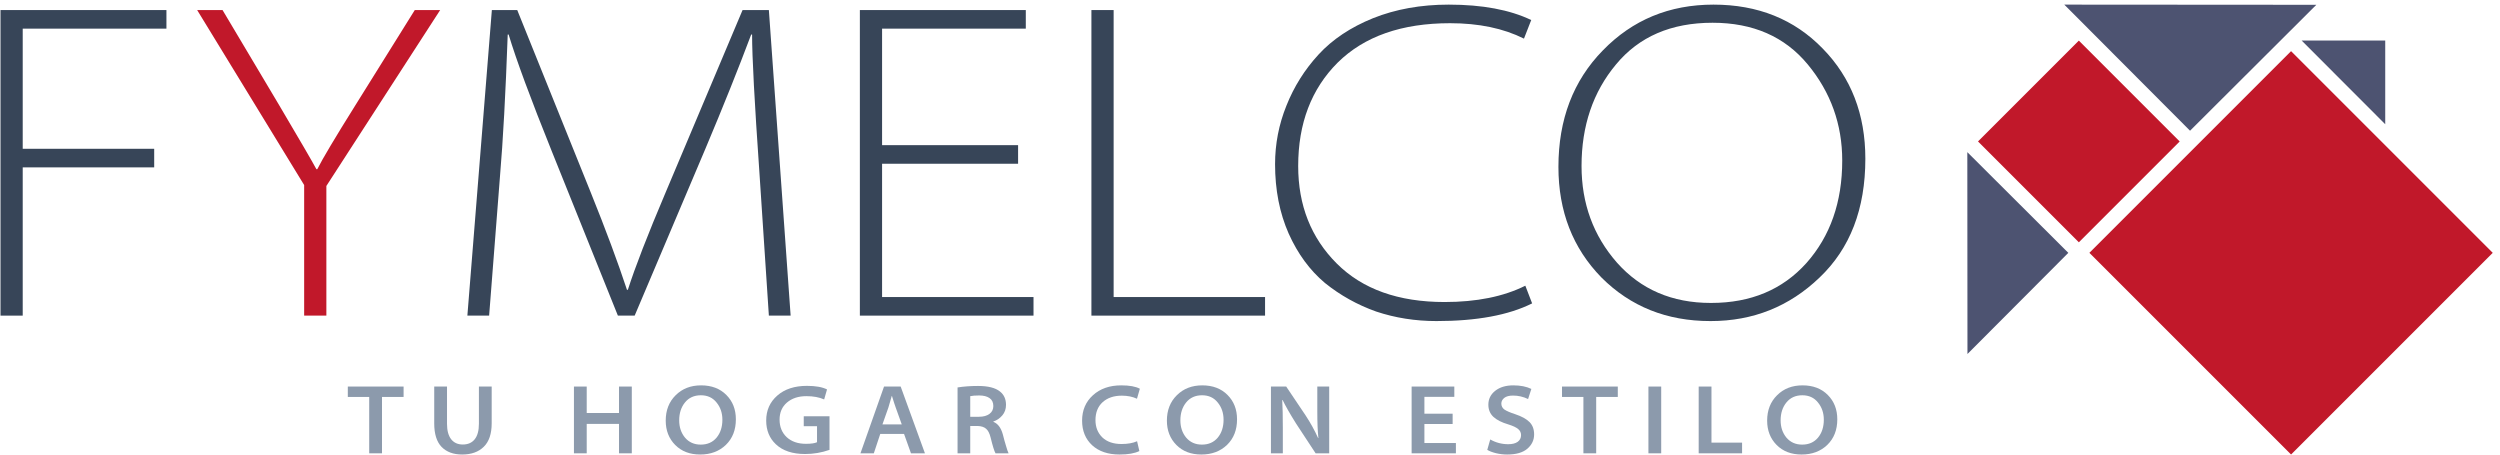 <svg width="335" height="61" viewBox="0 0 335 61" fill="none" xmlns="http://www.w3.org/2000/svg">
<path d="M0.067 42.294V1.348H22.302V3.838H3.044V19.937H20.662V22.428H3.044V42.294H0.067Z" fill="#374558"/>
<path d="M43.733 42.294H40.757V24.797L26.419 1.348H29.821L37.415 14.105C40.169 18.763 41.83 21.618 42.397 22.671H42.518C43.207 21.294 44.908 18.439 47.621 14.105L55.58 1.348H58.982L43.733 24.919V42.294Z" fill="#C1182A"/>
<path d="M103.028 42.294L101.752 22.975C101.104 13.7 100.78 7.585 100.78 4.628H100.658C98.957 9.164 96.912 14.267 94.522 19.937L85.045 42.294H82.797L73.928 20.241C71.093 13.194 69.169 7.99 68.156 4.628H68.035C67.751 12.526 67.407 18.844 67.002 23.582L65.544 42.294H62.628L65.909 1.348H69.311L79.152 25.77C81.177 30.792 82.797 35.145 84.012 38.831H84.134C85.106 35.794 86.787 31.46 89.176 25.83L99.504 1.348H103.028L105.944 42.294H103.028Z" fill="#374558"/>
<path d="M136.424 19.451V21.942H118.199V39.803H138.49V42.294H115.222V1.348H137.457V3.838H118.199V19.451H136.424Z" fill="#374558"/>
<path d="M146.25 42.294V1.348H149.227V39.803H169.518V42.294H146.25Z" fill="#374558"/>
<path d="M204.394 38.284L205.305 40.654C202.146 42.233 197.873 43.023 192.487 43.023C189.652 43.023 186.958 42.598 184.407 41.747C181.896 40.856 179.607 39.58 177.542 37.92C175.517 36.219 173.897 34.011 172.682 31.298C171.467 28.544 170.859 25.446 170.859 22.003C170.859 19.289 171.365 16.677 172.378 14.166C173.39 11.614 174.828 9.326 176.691 7.301C178.554 5.276 180.984 3.656 183.981 2.441C187.019 1.226 190.401 0.619 194.127 0.619C198.623 0.619 202.308 1.307 205.184 2.684L204.212 5.175C201.458 3.798 198.157 3.109 194.309 3.109C187.829 3.109 182.807 4.871 179.243 8.395C175.719 11.918 173.957 16.535 173.957 22.246C173.957 27.511 175.679 31.865 179.121 35.307C182.564 38.75 187.384 40.471 193.58 40.471C197.873 40.471 201.478 39.742 204.394 38.284Z" fill="#374558"/>
<path d="M229.241 43.023H229.18C223.348 43.023 218.488 41.079 214.6 37.191C210.753 33.262 208.829 28.321 208.829 22.367C208.829 16.009 210.813 10.805 214.782 6.754C218.751 2.664 223.693 0.619 229.606 0.619C235.559 0.619 240.44 2.583 244.247 6.511C248.054 10.399 249.957 15.32 249.957 21.274C249.957 27.997 247.912 33.303 243.821 37.191C239.771 41.079 234.911 43.023 229.241 43.023ZM229.241 40.593H229.302C234.608 40.593 238.86 38.811 242.06 35.247C245.259 31.642 246.859 27.066 246.859 21.517C246.859 16.657 245.32 12.364 242.242 8.638C239.164 4.912 234.911 3.049 229.484 3.049C223.936 3.049 219.622 4.912 216.544 8.638C213.466 12.323 211.927 16.859 211.927 22.246C211.927 27.268 213.507 31.581 216.666 35.186C219.865 38.791 224.057 40.593 229.241 40.593Z" fill="#374558"/>
<path d="M49.475 60.745V53.191H46.607V51.798H54.081V53.191H51.187V60.745H49.475Z" fill="#8C9AAC"/>
<path d="M58.186 51.798H59.899V56.789C59.899 57.692 60.085 58.382 60.456 58.86C60.828 59.329 61.346 59.564 62.01 59.564C62.7 59.564 63.231 59.334 63.603 58.873C63.983 58.404 64.174 57.71 64.174 56.789V51.798H65.886V56.723C65.886 58.13 65.532 59.179 64.824 59.869C64.125 60.559 63.16 60.905 61.93 60.905C60.762 60.905 59.846 60.568 59.182 59.896C58.518 59.214 58.186 58.157 58.186 56.723V51.798Z" fill="#8C9AAC"/>
<path d="M76.908 51.798H78.62V55.342H82.948V51.798H84.661V60.745H82.948V56.803H78.62V60.745H76.908V51.798Z" fill="#8C9AAC"/>
<path d="M93.826 60.905H93.813C92.441 60.905 91.331 60.48 90.481 59.63C89.631 58.772 89.207 57.683 89.207 56.364C89.207 54.975 89.649 53.842 90.534 52.966C91.419 52.081 92.556 51.638 93.946 51.638C95.353 51.638 96.482 52.068 97.331 52.926C98.181 53.776 98.606 54.864 98.606 56.192C98.606 57.608 98.159 58.75 97.265 59.617C96.371 60.475 95.225 60.905 93.826 60.905ZM93.893 59.577H93.906C94.791 59.577 95.495 59.267 96.017 58.648C96.539 58.019 96.8 57.218 96.8 56.245C96.8 55.342 96.539 54.572 96.017 53.935C95.504 53.289 94.805 52.966 93.919 52.966C93.017 52.966 92.304 53.289 91.782 53.935C91.269 54.572 91.012 55.369 91.012 56.325C91.012 57.245 91.273 58.019 91.795 58.648C92.326 59.267 93.025 59.577 93.893 59.577Z" fill="#8C9AAC"/>
<path d="M111.154 55.78V60.281C110.1 60.652 109.012 60.838 107.888 60.838C106.197 60.838 104.892 60.405 103.971 59.537C103.104 58.723 102.67 57.661 102.67 56.351C102.67 54.988 103.166 53.873 104.157 53.006C105.149 52.138 106.472 51.705 108.127 51.705C109.286 51.705 110.185 51.864 110.822 52.182L110.437 53.523C109.773 53.231 108.981 53.085 108.06 53.085C106.981 53.085 106.109 53.373 105.445 53.948C104.79 54.515 104.463 55.276 104.463 56.232C104.463 57.196 104.781 57.98 105.419 58.581C106.065 59.174 106.923 59.471 107.994 59.471C108.684 59.471 109.18 59.4 109.481 59.258V57.108H107.702V55.78H111.154Z" fill="#8C9AAC"/>
<path d="M121.141 58.143H117.955L117.092 60.745H115.3L118.46 51.798H120.69L123.942 60.745H122.071L121.141 58.143ZM118.247 56.869H120.836L120.026 54.612C119.92 54.329 119.752 53.811 119.522 53.059H119.495C119.469 53.147 119.402 53.377 119.296 53.749C119.199 54.121 119.115 54.408 119.044 54.612L118.247 56.869Z" fill="#8C9AAC"/>
<path d="M128.313 60.745V51.917C129.145 51.784 130.061 51.718 131.061 51.718C132.406 51.718 133.384 51.966 133.995 52.461C134.535 52.886 134.805 53.484 134.805 54.254C134.805 54.811 134.637 55.285 134.3 55.674C133.964 56.063 133.566 56.333 133.106 56.484V56.524C133.707 56.754 134.132 57.316 134.38 58.21C134.433 58.413 134.504 58.683 134.592 59.02C134.69 59.347 134.765 59.604 134.818 59.789C134.871 59.967 134.929 60.152 134.991 60.347C135.053 60.533 135.106 60.666 135.15 60.745H133.398C133.23 60.444 133.013 59.745 132.747 58.648C132.606 58.072 132.402 57.674 132.136 57.453C131.88 57.223 131.499 57.099 130.995 57.081H130.012V60.745H128.313ZM130.012 53.085V55.847H131.181C131.774 55.847 132.243 55.718 132.588 55.462C132.933 55.205 133.106 54.855 133.106 54.413C133.106 53.926 132.933 53.568 132.588 53.337C132.252 53.107 131.791 52.992 131.207 52.992C130.703 52.992 130.304 53.023 130.012 53.085Z" fill="#8C9AAC"/>
<path d="M152.369 59.126L152.674 60.44C152.055 60.75 151.169 60.905 150.019 60.905C148.479 60.905 147.258 60.493 146.355 59.67C145.452 58.838 145.001 57.736 145.001 56.364C145.001 54.975 145.483 53.842 146.448 52.966C147.421 52.081 148.687 51.638 150.245 51.638C151.351 51.638 152.183 51.789 152.74 52.09L152.355 53.431C151.771 53.156 151.094 53.019 150.324 53.019C149.253 53.019 148.395 53.311 147.749 53.895C147.112 54.479 146.793 55.28 146.793 56.298C146.793 57.236 147.098 58.006 147.709 58.608C148.328 59.201 149.187 59.497 150.284 59.497C151.116 59.497 151.811 59.373 152.369 59.126Z" fill="#8C9AAC"/>
<path d="M160.984 60.905H160.971C159.599 60.905 158.488 60.48 157.639 59.63C156.789 58.772 156.364 57.683 156.364 56.364C156.364 54.975 156.807 53.842 157.692 52.966C158.577 52.081 159.714 51.638 161.104 51.638C162.511 51.638 163.639 52.068 164.489 52.926C165.339 53.776 165.764 54.864 165.764 56.192C165.764 57.608 165.317 58.75 164.423 59.617C163.529 60.475 162.383 60.905 160.984 60.905ZM161.051 59.577H161.064C161.949 59.577 162.653 59.267 163.175 58.648C163.697 58.019 163.958 57.218 163.958 56.245C163.958 55.342 163.697 54.572 163.175 53.935C162.661 53.289 161.962 52.966 161.077 52.966C160.175 52.966 159.462 53.289 158.94 53.935C158.427 54.572 158.17 55.369 158.17 56.325C158.17 57.245 158.431 58.019 158.953 58.648C159.484 59.267 160.183 59.577 161.051 59.577Z" fill="#8C9AAC"/>
<path d="M171.899 60.745H170.306V51.798H172.351L174.939 55.648C175.603 56.657 176.165 57.674 176.625 58.701L176.665 58.688C176.568 57.811 176.519 56.621 176.519 55.117V51.798H178.112V60.745H176.294L173.678 56.763C172.846 55.435 172.244 54.382 171.873 53.603L171.82 53.616C171.873 54.572 171.899 55.802 171.899 57.307V60.745Z" fill="#8C9AAC"/>
<path d="M194.653 55.435V56.816H190.87V59.365H195.091V60.745H189.157V51.798H194.879V53.178H190.87V55.435H194.653Z" fill="#8C9AAC"/>
<path d="M199.294 60.281L199.692 58.887C200.436 59.312 201.241 59.524 202.108 59.524C202.648 59.524 203.069 59.418 203.369 59.205C203.67 58.984 203.821 58.683 203.821 58.303C203.821 57.975 203.692 57.705 203.436 57.493C203.179 57.272 202.737 57.064 202.108 56.869C201.232 56.612 200.568 56.276 200.117 55.86C199.666 55.435 199.44 54.891 199.44 54.227C199.44 53.475 199.745 52.855 200.356 52.368C200.975 51.882 201.785 51.638 202.785 51.638C203.741 51.638 204.547 51.798 205.201 52.116L204.763 53.47C204.117 53.16 203.445 53.006 202.745 53.006C202.223 53.006 201.829 53.112 201.564 53.324C201.307 53.537 201.179 53.789 201.179 54.081C201.179 54.408 201.316 54.674 201.59 54.877C201.874 55.072 202.356 55.28 203.038 55.502C203.914 55.794 204.555 56.148 204.963 56.563C205.37 56.98 205.573 57.528 205.573 58.21C205.573 58.971 205.268 59.612 204.657 60.135C204.055 60.648 203.157 60.905 201.962 60.905C201.467 60.905 200.971 60.847 200.475 60.732C199.98 60.608 199.586 60.458 199.294 60.281Z" fill="#8C9AAC"/>
<path d="M212.177 60.745V53.191H209.309V51.798H216.784V53.191H213.889V60.745H212.177Z" fill="#8C9AAC"/>
<path d="M220.889 51.798H222.601V60.745H220.889V51.798Z" fill="#8C9AAC"/>
<path d="M227.624 60.745V51.798H229.337V59.312H233.439V60.745H227.624Z" fill="#8C9AAC"/>
<path d="M241.418 60.905H241.405C240.033 60.905 238.923 60.48 238.073 59.63C237.223 58.772 236.798 57.683 236.798 56.364C236.798 54.975 237.241 53.842 238.126 52.966C239.011 52.081 240.148 51.638 241.538 51.638C242.945 51.638 244.074 52.068 244.923 52.926C245.773 53.776 246.198 54.864 246.198 56.192C246.198 57.608 245.751 58.75 244.857 59.617C243.963 60.475 242.817 60.905 241.418 60.905ZM241.485 59.577H241.498C242.383 59.577 243.087 59.267 243.609 58.648C244.131 58.019 244.392 57.218 244.392 56.245C244.392 55.342 244.131 54.572 243.609 53.935C243.096 53.289 242.396 52.966 241.511 52.966C240.609 52.966 239.896 53.289 239.374 53.935C238.861 54.572 238.604 55.369 238.604 56.325C238.604 57.245 238.865 58.019 239.387 58.648C239.918 59.267 240.617 59.577 241.485 59.577Z" fill="#8C9AAC"/>
<path d="M279.977 33.88L307.002 6.855L334.027 33.88L307.002 60.905L279.977 33.88Z" fill="#C1182A"/>
<path d="M265.053 18.955L278.565 5.442L292.078 18.955L278.565 32.468L265.053 18.955Z" fill="#C1182A"/>
<path d="M276.614 0.619L310.39 0.643L310.366 0.667L293.466 17.518L276.614 0.619Z" fill="#4D5371"/>
<path d="M263.621 20.387L263.64 47.436L263.66 47.416L277.155 33.882L263.621 20.387Z" fill="#4D5371"/>
<path d="M308.423 5.434L319.621 16.649L319.621 16.633V5.434H308.423Z" fill="#4D5371"/>
</svg>
